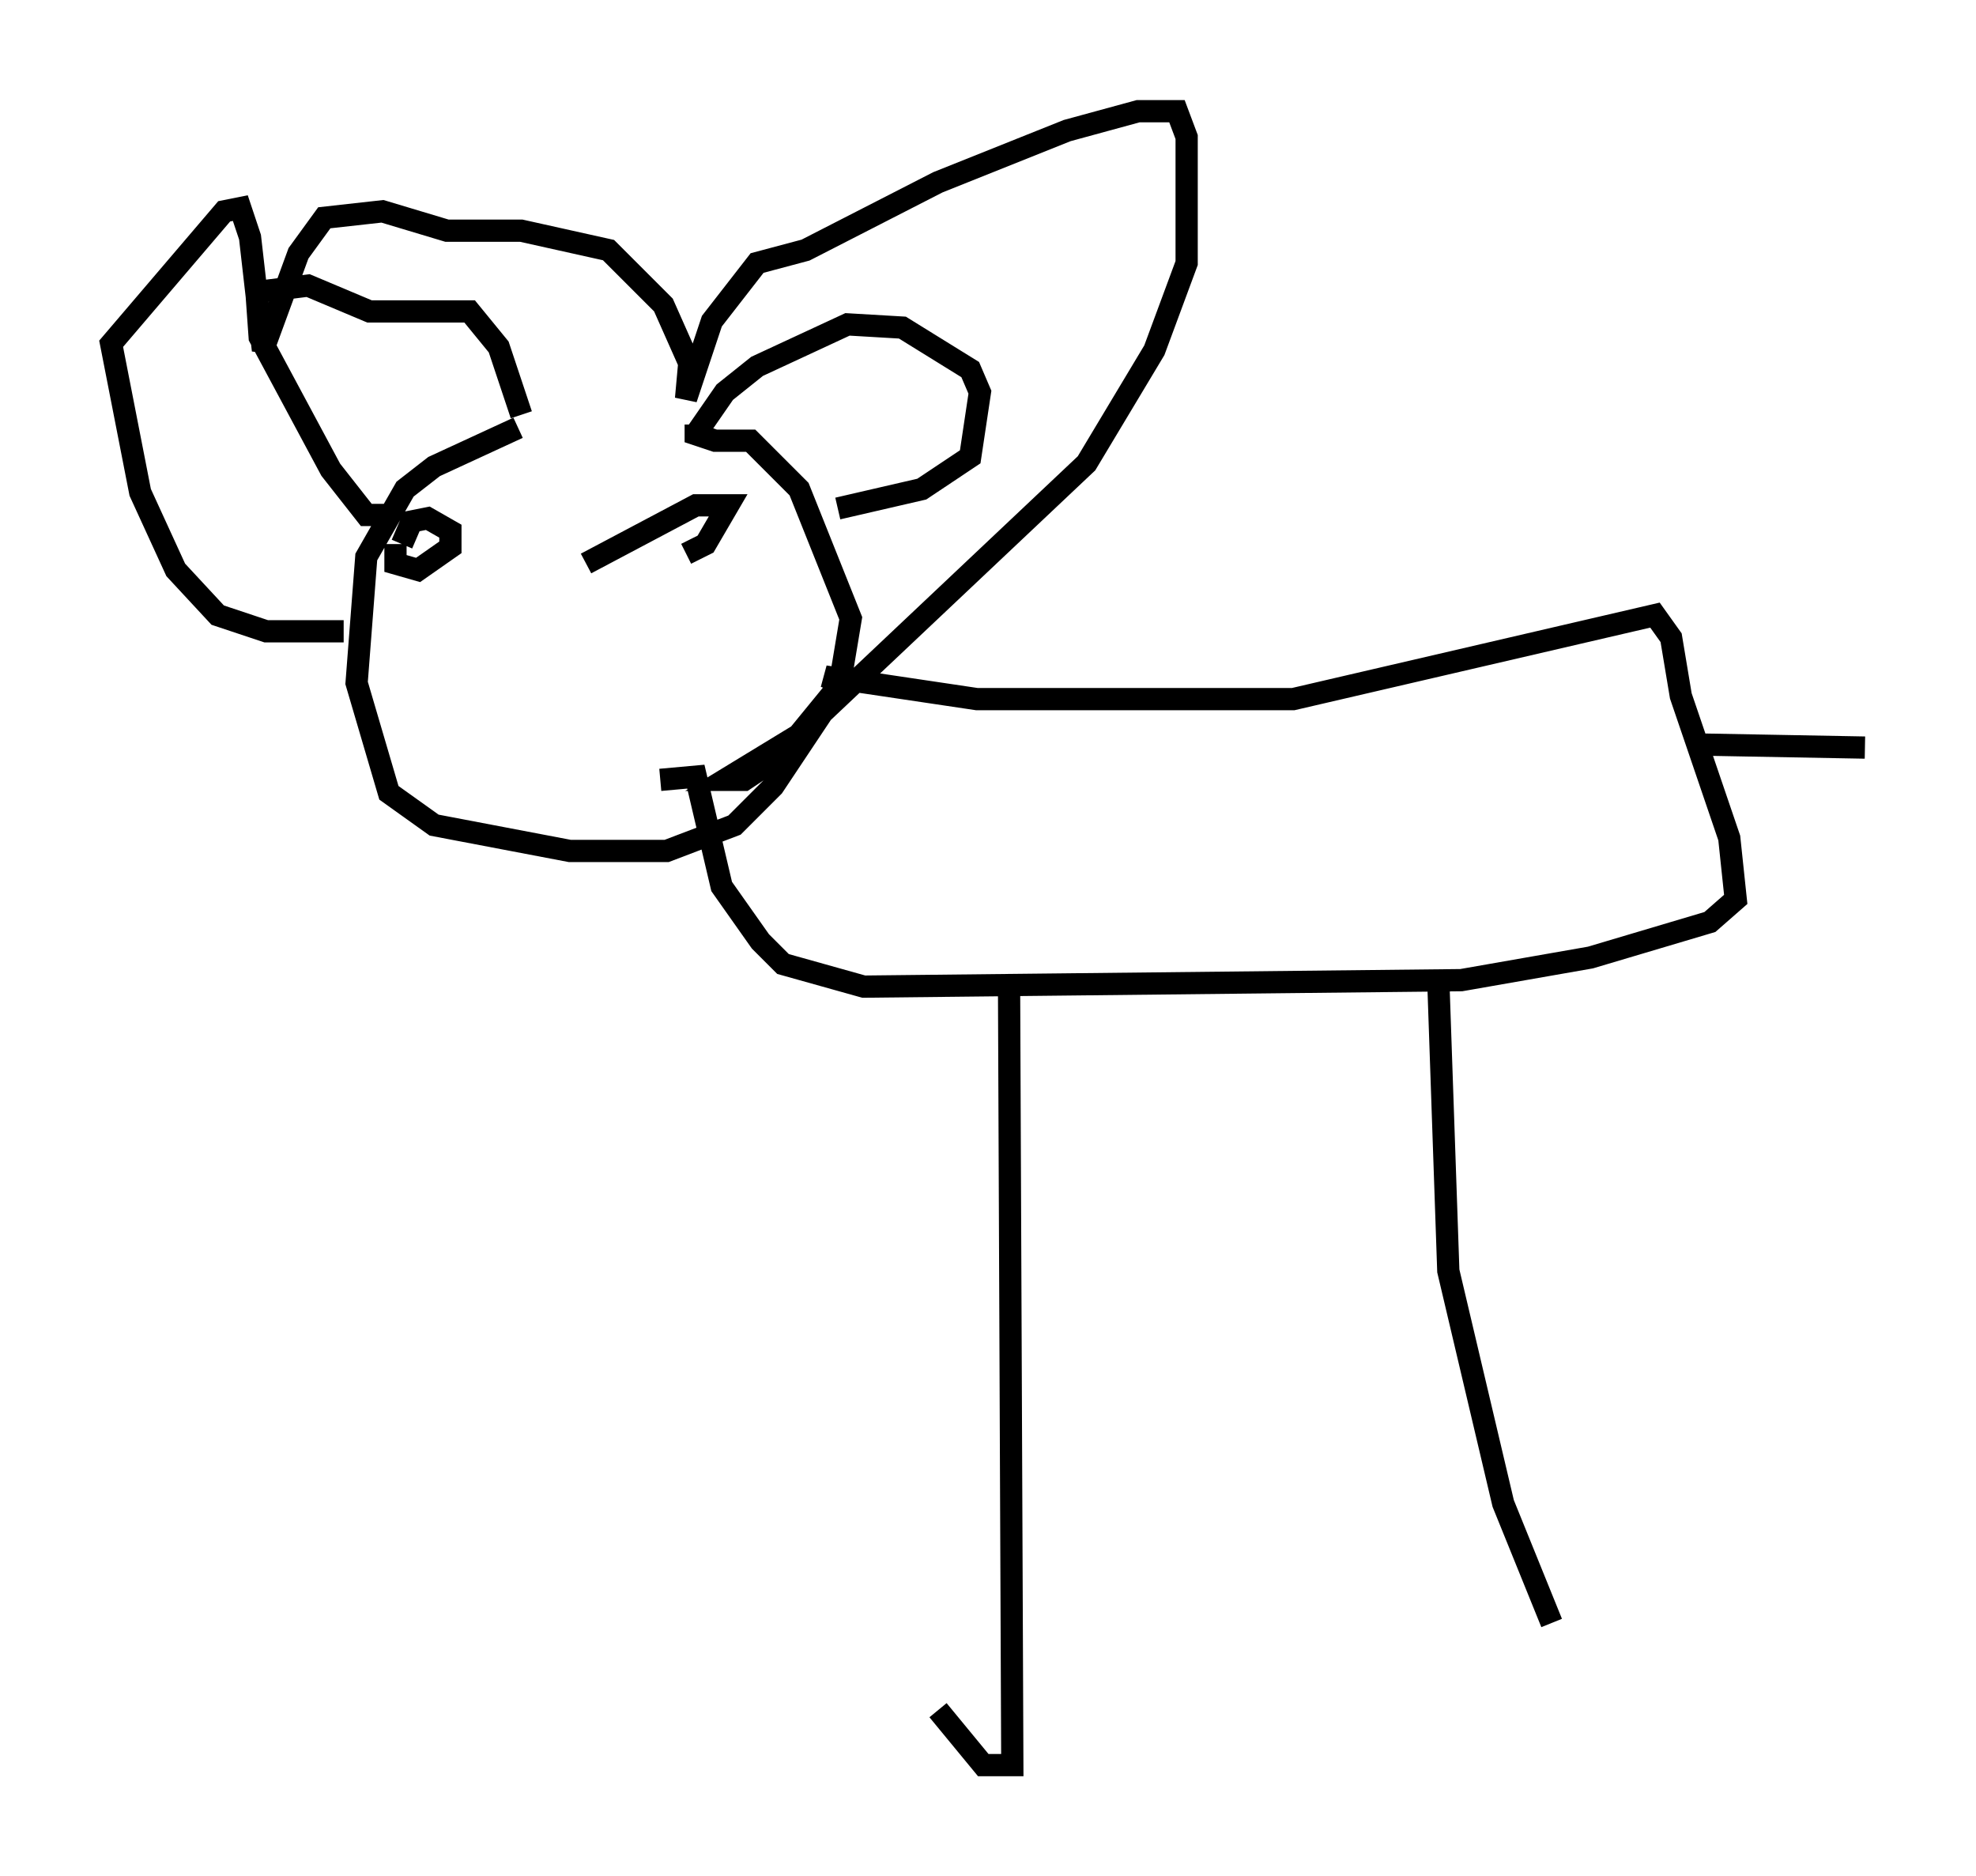 <?xml version="1.0" encoding="utf-8" ?>
<svg baseProfile="full" height="84.369" version="1.1" width="88.871" xmlns="http://www.w3.org/2000/svg" xmlns:ev="http://www.w3.org/2001/xml-events" xmlns:xlink="http://www.w3.org/1999/xlink"><defs /><rect fill="white" height="84.369" width="88.871" x="0" y="0" /><path d="M31.145, 19.235 m-7.844, 0.0 l-3.777, 1.743 -1.307, 1.017 l-1.743, 3.05 -0.436, 5.665 l1.453, 4.939 2.034, 1.453 l6.101, 1.162 4.358, 0.0 l3.05, -1.162 1.743, -1.743 l2.324, -3.486 0.726, -1.453 l0.436, -2.615 -2.324, -5.81 l-2.179, -2.179 -1.598, 0.0 l-0.872, -0.291 0.0, -0.436 m-13.799, 4.067 l-1.017, 0.0 -1.598, -2.034 l-3.196, -5.955 -0.145, -2.034 l2.324, -0.291 2.76, 1.162 l4.503, 0.0 1.307, 1.598 l1.017, 3.05 m7.844, 0.872 l1.307, -1.888 1.453, -1.162 l4.067, -1.888 2.469, 0.145 l3.05, 1.888 0.436, 1.017 l-0.436, 2.905 -2.179, 1.453 l-3.777, 0.872 m-22.223, 5.52 l-3.486, 0.0 -2.179, -0.726 l-1.888, -2.034 -1.598, -3.486 l-1.307, -6.682 5.084, -5.955 l0.726, -0.145 0.436, 1.307 l0.581, 5.084 1.598, -4.358 l1.162, -1.598 2.615, -0.291 l2.905, 0.872 3.341, 0.0 l3.922, 0.872 2.469, 2.469 l1.162, 2.615 -0.145, 1.598 l1.162, -3.486 2.034, -2.615 l2.179, -0.581 5.955, -3.05 l5.81, -2.324 3.196, -0.872 l1.743, 0.0 0.436, 1.162 l0.0, 5.665 -1.453, 3.922 l-3.05, 5.084 -12.927, 12.201 l-3.341, 2.034 0.872, 0.0 l1.743, -1.162 2.615, -3.196 l-0.726, -0.291 6.827, 1.017 l14.235, 0.0 16.268, -3.777 l0.726, 1.017 0.436, 2.615 l2.179, 6.391 0.291, 2.76 l-1.162, 1.017 -5.374, 1.598 l-5.81, 1.017 -26.871, 0.291 l-3.631, -1.017 -1.017, -1.017 l-1.743, -2.469 -1.162, -4.939 l-1.598, 0.145 m15.687, 9.587 l0.145, 34.715 -1.307, 0.0 l-2.034, -2.469 m22.514, -32.391 l0.436, 12.637 2.469, 10.458 l2.179, 5.374 m6.246, -39.508 l7.844, 0.145 m-66.089, -9.151 l0.0, 0.872 1.017, 0.291 l1.453, -1.017 0.0, -0.726 l-1.017, -0.581 -0.726, 0.145 l-0.436, 1.017 m12.782, 0.436 l0.872, -0.436 1.017, -1.743 l-1.453, 0.0 -4.939, 2.615 " fill="none" stroke="black" stroke-width="1" /></svg>